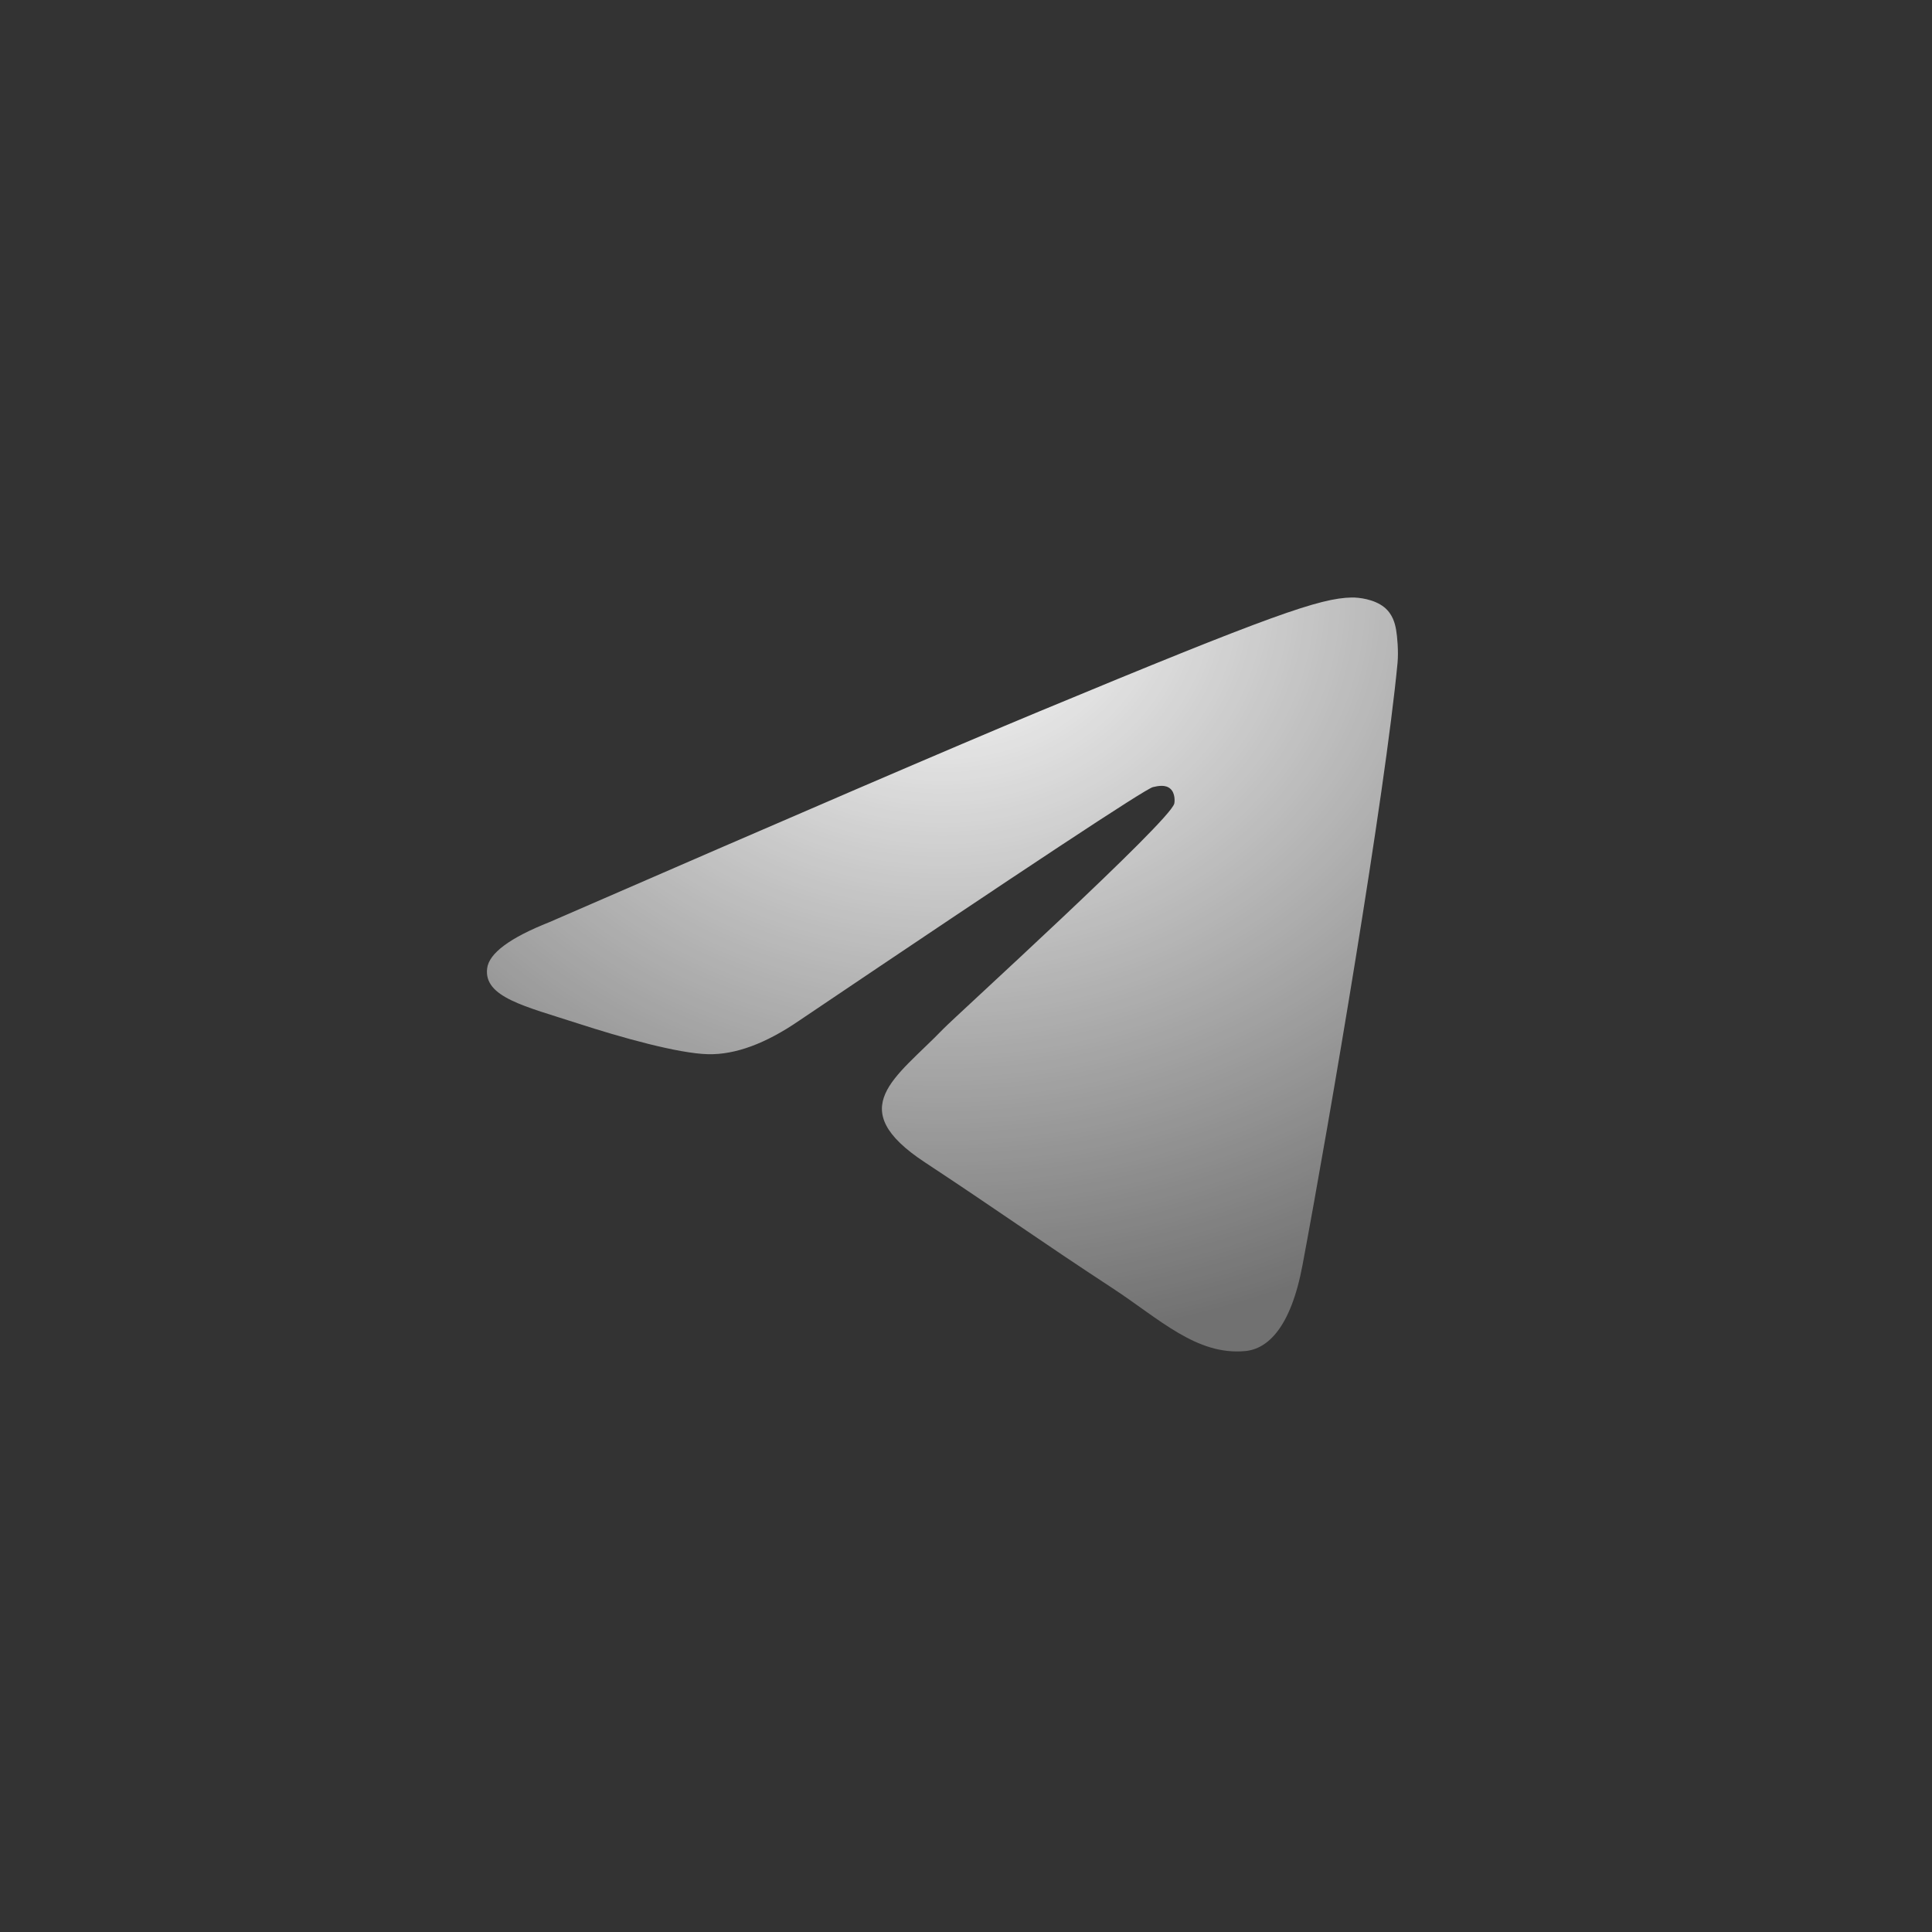 <svg width="41" height="41" viewBox="0 0 41 41" fill="none" xmlns="http://www.w3.org/2000/svg">
<rect x="0" y="0" width="41" height="41" fill="#333333" stroke="none"/>
<path fill-rule="evenodd" clip-rule="evenodd" d="M11.662 19.568C16.852 17.31 20.312 15.821 22.044 15.102C26.988 13.048 28.015 12.692 28.685 12.68C28.832 12.677 29.161 12.714 29.375 12.886C29.555 13.032 29.604 13.23 29.628 13.368C29.652 13.506 29.681 13.822 29.658 14.068C29.39 16.879 28.231 23.701 27.641 26.849C27.391 28.181 26.9 28.628 26.424 28.672C25.39 28.767 24.605 27.989 23.604 27.334C22.037 26.308 21.152 25.67 19.631 24.669C17.873 23.512 19.013 22.877 20.015 21.838C20.277 21.566 24.832 17.428 24.92 17.053C24.931 17.006 24.941 16.831 24.837 16.739C24.733 16.646 24.579 16.678 24.468 16.703C24.311 16.739 21.808 18.391 16.959 21.66C16.249 22.147 15.605 22.384 15.029 22.372C14.393 22.358 13.17 22.013 12.261 21.718C11.147 21.356 10.261 21.164 10.338 20.55C10.378 20.23 10.819 19.902 11.662 19.568Z" fill="url(#paint0_radial_5130_143903)"/>
<defs>
<radialGradient id="paint0_radial_5130_143903" cx="0" cy="0" r="1" gradientUnits="userSpaceOnUse" gradientTransform="translate(20 12.68) rotate(90) scale(16 19.333)">
<stop stop-color="white"/>
<stop offset="1" stop-color="white" stop-opacity="0.3"/>
</radialGradient>
</defs>
</svg>
